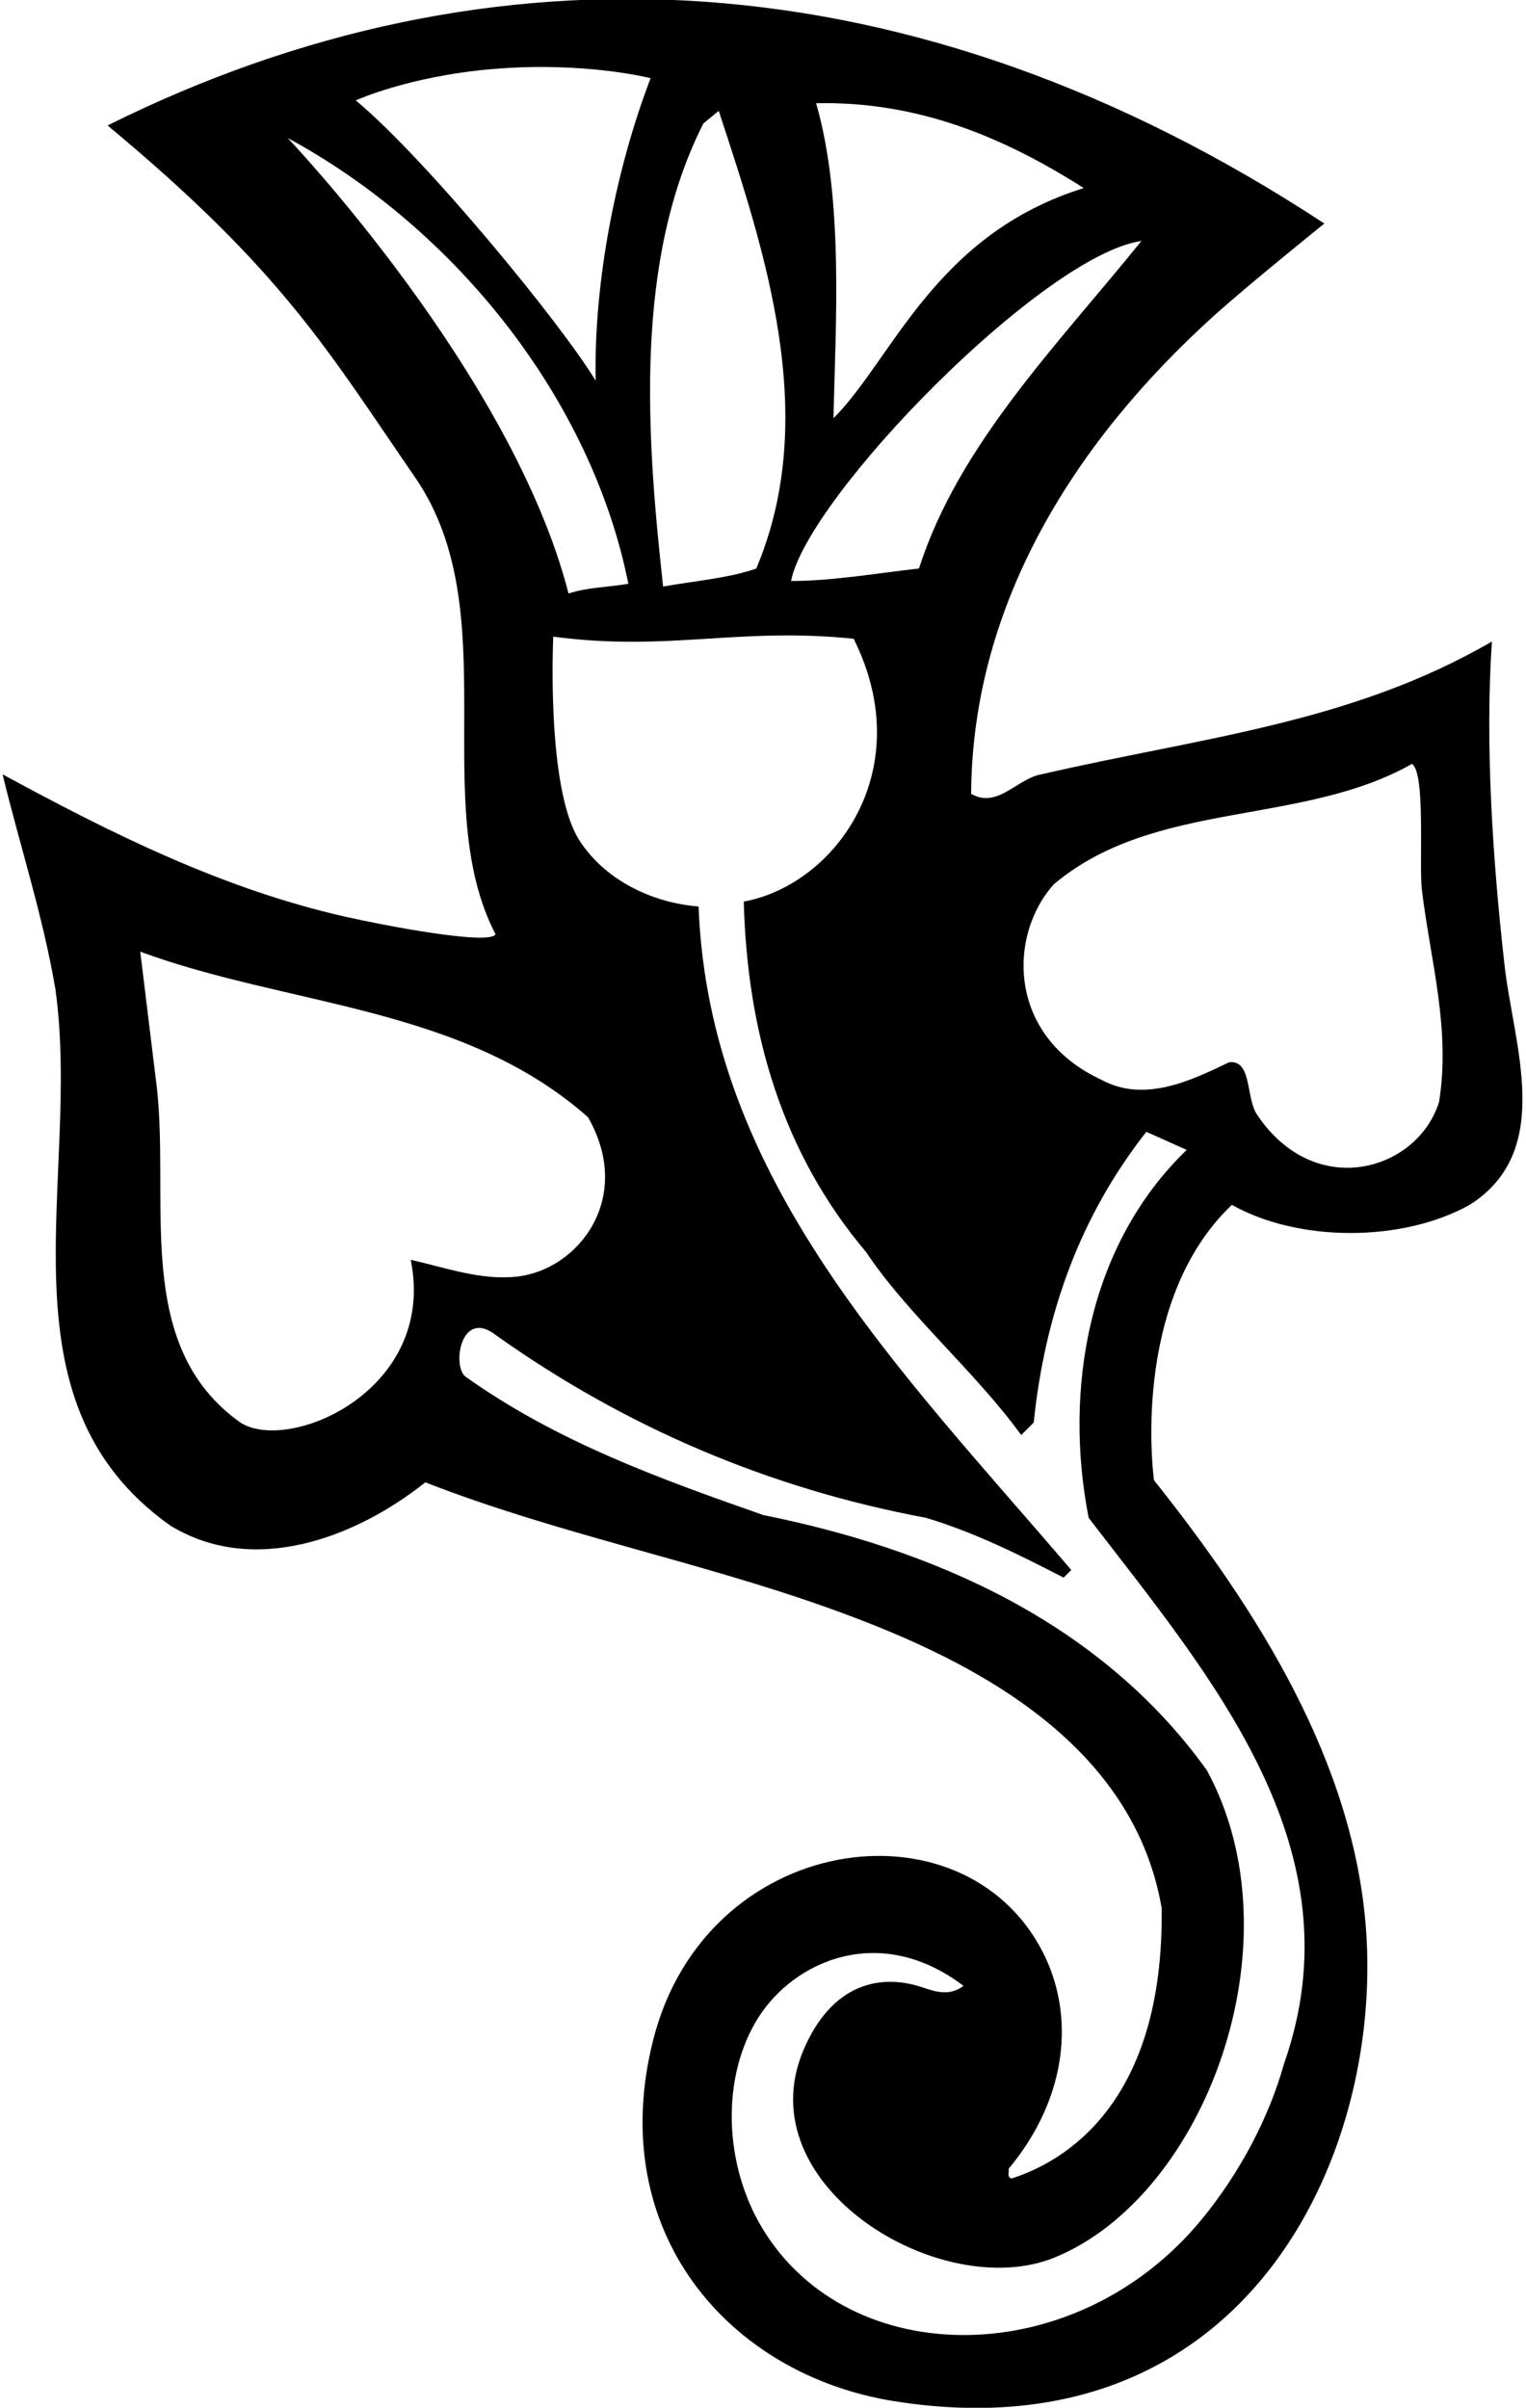 <?xml version="1.0" encoding="UTF-8"?>
<svg xmlns="http://www.w3.org/2000/svg" xmlns:xlink="http://www.w3.org/1999/xlink" width="381pt" height="601pt" viewBox="0 0 381 601" version="1.1">
<g id="surface1">
<path style=" stroke:none;fill-rule:nonzero;fill:rgb(0%,0%,0%);fill-opacity:1;" d="M 375.617 240.68 C 372.664 214.641 370.754 185.301 372.492 160.129 C 337.25 180.613 299.754 184.086 260 193.285 C 253.922 194.328 249.062 201.965 242.465 198.148 C 242.742 150.512 268.613 109.918 303.129 78.785 C 311.633 71.113 330.652 55.797 330.652 55.797 C 227.965 -11.656 122.312 -16.215 26.855 31.316 C 70.949 67.945 81.973 87.738 103.934 119.594 C 126.5 153.012 106.711 200.402 123.723 233.215 C 122.16 235.992 96.488 231.145 86.172 228.812 C 55.629 221.902 27.895 208.078 0.641 193.285 C 4.98 211.168 10.711 228.527 13.836 246.93 C 20.43 294.32 -1.789 349.352 42.48 380.773 C 63.137 393.445 88.484 384.07 106.191 370.012 C 138.93 382.793 173.922 389.598 206.898 401.395 C 239.242 412.969 282.605 433.113 290.031 476.254 C 290.691 525.398 265.379 539.703 252.535 543.785 C 251.32 543.438 252.012 542.047 251.84 541.352 C 266.938 523.148 268.262 502.562 260.285 487.129 C 240.312 448.477 176.273 457.445 163.121 509.039 C 150.879 557.07 181.984 592.805 223.25 599.363 C 310.391 613.215 345.309 538.965 341.051 481.504 C 337.969 439.934 314.176 402.18 288.121 369.488 C 288.121 369.488 281.879 325.18 307.566 300.746 C 324.23 310.117 350.098 310.117 366.938 300.746 C 388.289 287.203 377.785 260.645 375.617 240.68 Z M 270.59 46.941 C 233.328 58.566 222.844 89.652 208.094 104.402 C 208.613 80.969 210.695 49.719 203.754 25.762 C 229.273 25.242 250.625 34.27 270.59 46.941 Z M 284.996 60.137 C 263.816 86.348 239.34 111 229.445 141.902 C 218.684 143.117 207.746 145.023 197.504 145.023 C 201.605 124.051 260.293 63.75 284.996 60.137 Z M 179.449 27.672 C 191.078 63.086 204.797 104.055 188.824 141.902 C 182.055 144.332 173.199 145.023 165.562 146.414 C 161.395 108.57 158.27 64.996 175.629 30.797 Z M 123 17.234 C 145.883 15.281 162.438 19.512 162.438 19.512 C 153.93 41.734 148.199 70.031 148.723 95.027 C 139.953 80.531 106.016 39.305 88.832 25.066 C 88.832 25.066 101.93 19.027 123 17.234 Z M 71.816 34.441 C 113.828 57.184 147.68 99.715 156.883 145.719 C 151.848 146.59 146.641 146.59 141.949 148.148 C 127.805 93.117 71.816 34.441 71.816 34.441 Z M 60.012 355.082 C 32.41 335.465 43 298.66 38.832 268.801 L 35.016 237.555 C 72.34 251.27 115.391 251.094 146.812 278.871 C 158.359 299.078 144.363 316.941 129.137 318.652 C 120.172 319.66 111.309 316.449 102.543 314.461 C 109.141 347.008 72.164 362.895 60.012 355.082 Z M 271.805 378.863 C 302.184 418.445 339.508 461.324 320.586 515.141 C 316.836 528.523 309.648 542.285 300 554.02 C 268.711 592.055 212.172 592.078 190.438 556.379 C 180.598 540.215 179.953 518.168 189.523 503.32 C 198.336 489.648 219.543 479.766 240.555 495.695 C 237.312 498.168 234.004 497.344 230.562 496.152 C 219.672 492.387 207.531 495.258 200.551 511.859 C 186.363 545.57 234.949 574.984 263.199 563.543 C 300.953 548.25 324.594 484.637 301.316 441.883 C 274.406 404.383 232.051 386.504 190.559 378.172 C 164.758 369.121 139.117 359.914 116.293 343.68 C 112.762 341.164 115.02 326.492 123.723 333.207 C 156.188 356.297 192.121 371.574 231.184 378.863 C 243.336 382.512 254.445 388.066 265.555 393.793 L 267.465 391.883 C 224.586 341.715 177.02 294.496 174.414 226.27 C 162.793 225.375 150.918 219.625 144.602 209.672 C 136.32 196.625 138.133 158.914 138.133 158.914 C 166.949 162.734 183.965 156.484 213.129 159.434 C 229.406 191.996 208.766 220.762 185.699 225.055 C 186.566 258.039 195.422 287.898 216.254 312.551 C 226.668 328.172 243.508 342.406 254.965 358.207 L 258.09 355.082 C 260.867 328.172 269.547 303.695 286.215 282.516 L 296.281 287.031 C 271.629 310.812 265.555 346.922 271.805 378.863 Z M 359.297 275.051 C 353.914 292.324 328.266 299.855 313.816 278.176 C 311.035 274.012 312.602 264.461 306.871 265.156 C 297.496 269.672 285.691 275.398 274.93 269.496 C 251.426 258.57 251.676 233.434 263.125 220.715 C 288.297 199.535 324.926 206.305 352.527 190.684 C 356 192.938 354.246 215.699 355 222.043 C 357.094 239.688 362.234 256.664 359.297 275.051 "/>
</g>
</svg>
